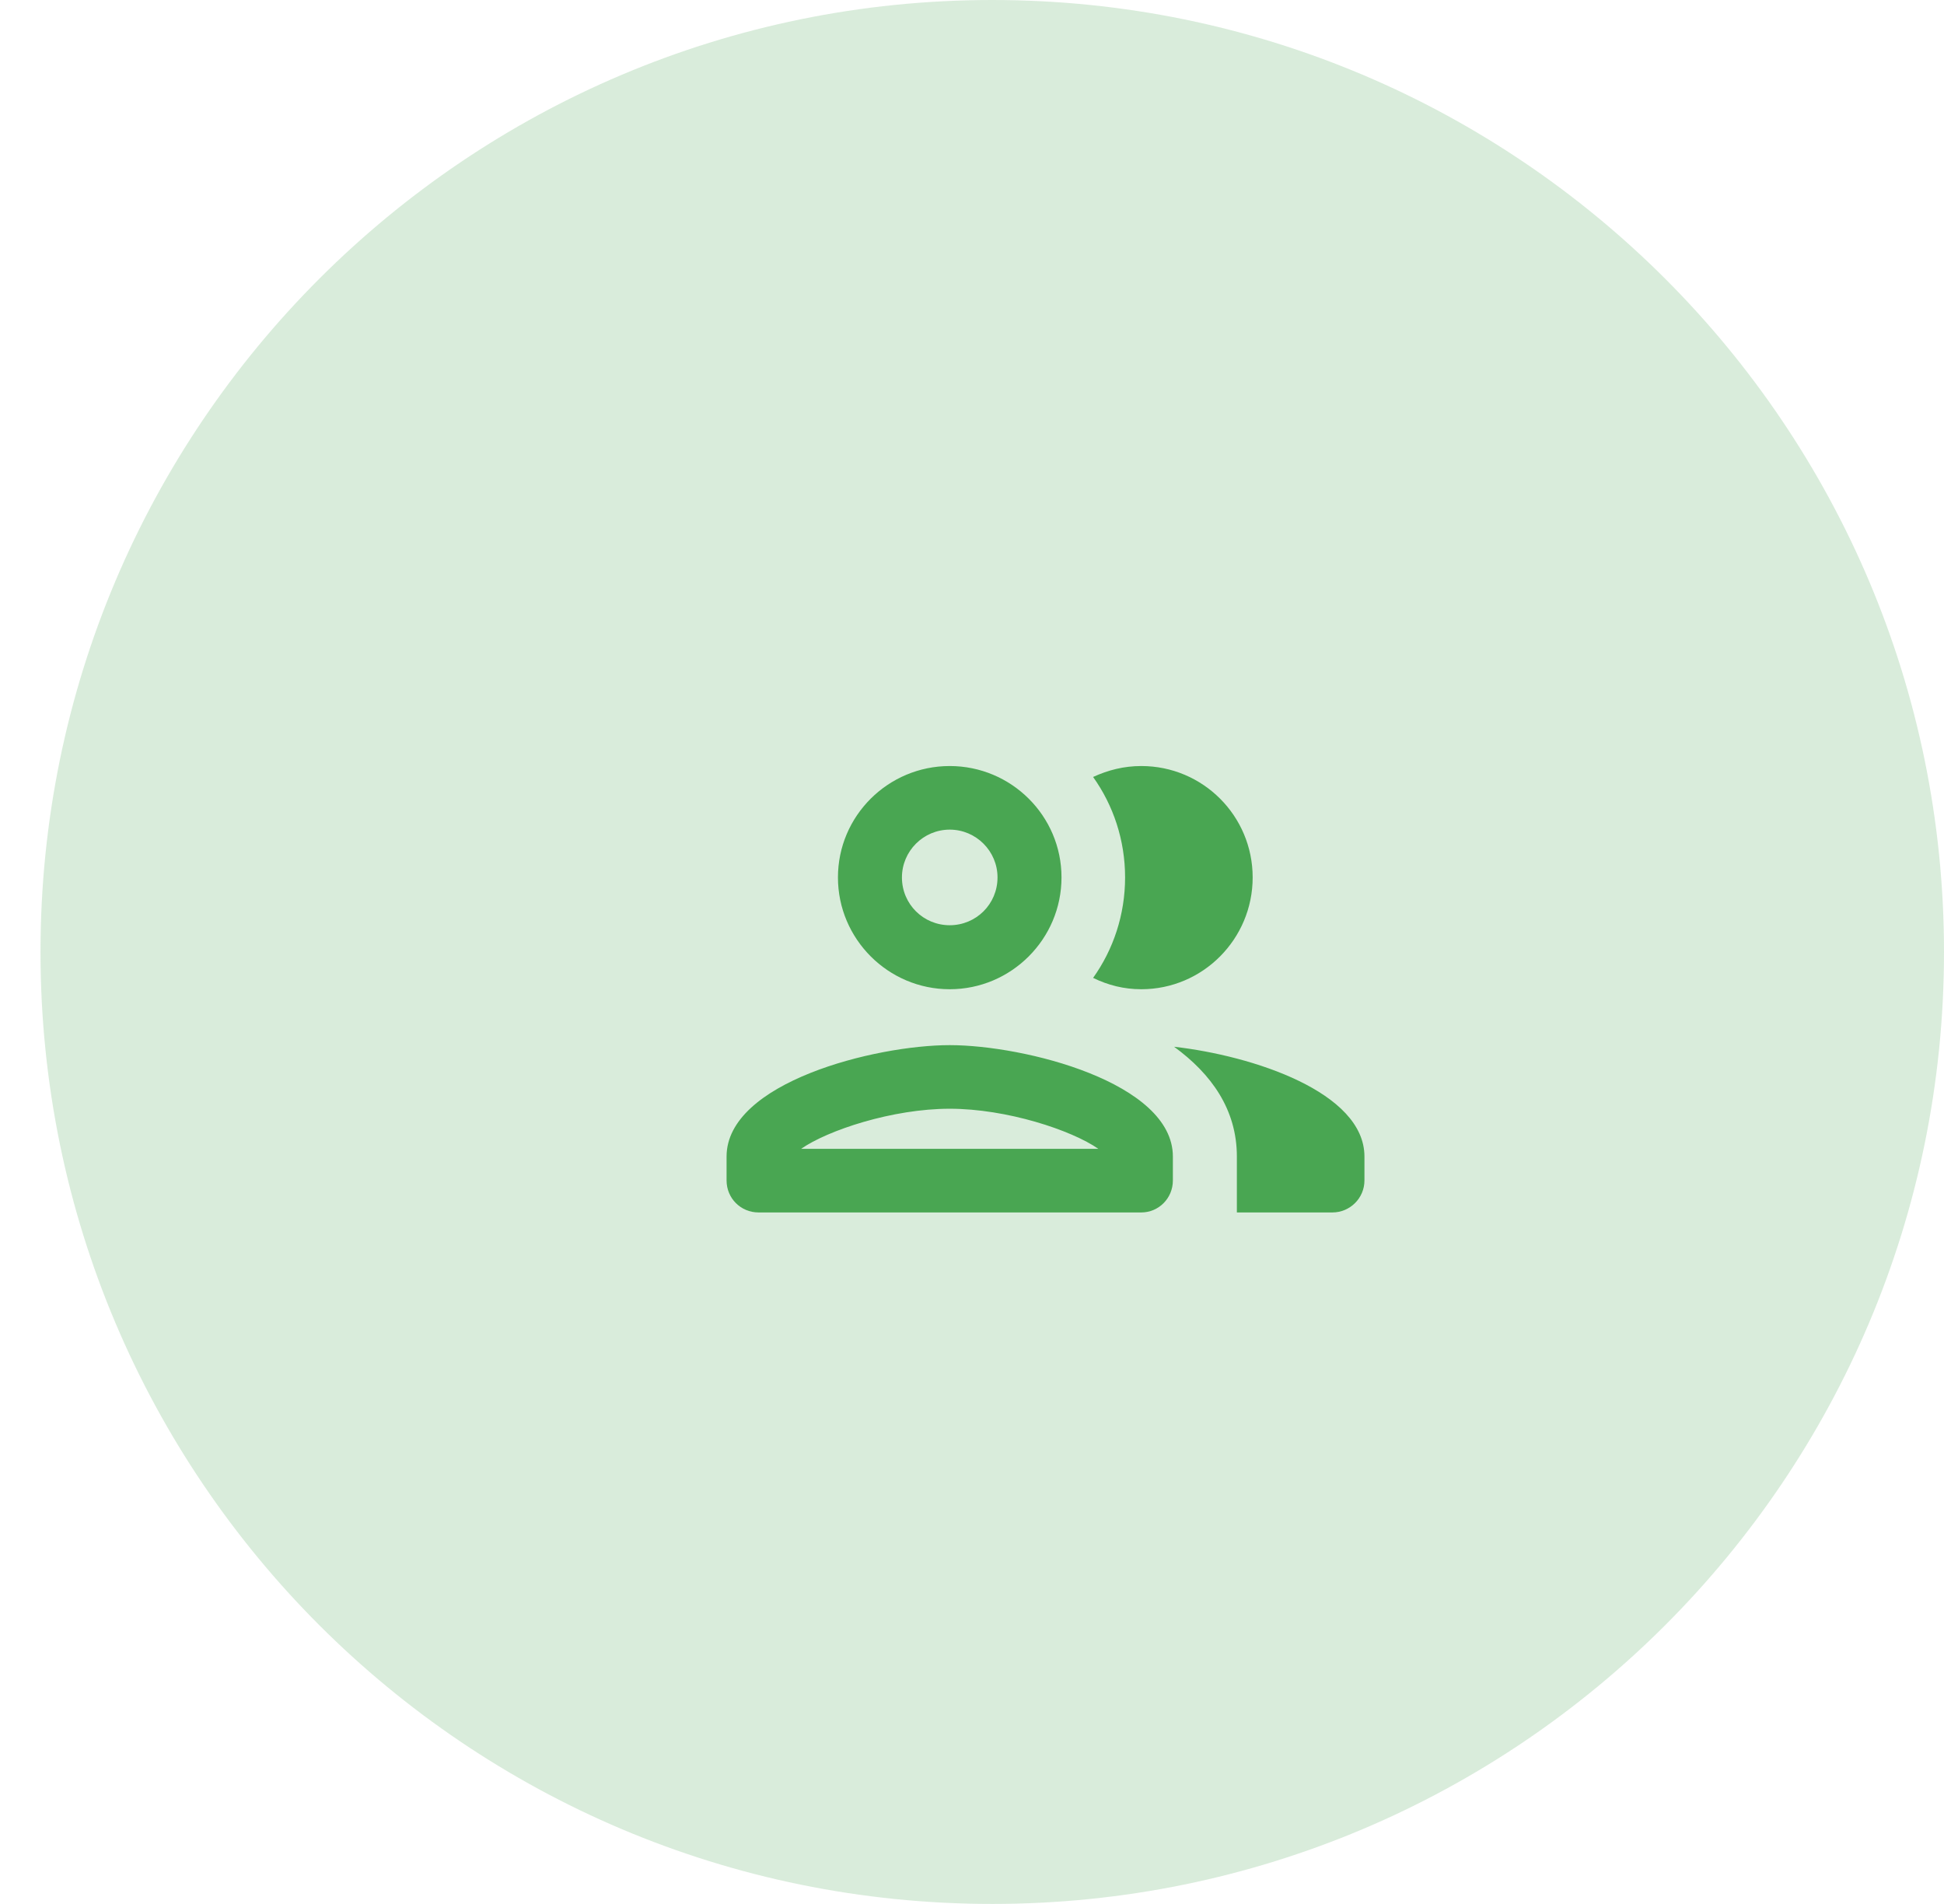 <svg xmlns="http://www.w3.org/2000/svg" viewBox="0 0 48 47" width="48" height="47"><defs><clipPath clipPathUnits="userSpaceOnUse" id="cp1"><path d="M20.69 21.66C20.69 20.14 21.93 18.91 23.45 18.91C24.97 18.91 26.21 20.14 26.21 21.66C26.21 23.18 24.97 24.42 23.45 24.42C21.93 24.42 20.69 23.18 20.69 21.66ZM22.27 21.66C22.27 22.32 22.8 22.84 23.45 22.84C24.1 22.84 24.63 22.32 24.63 21.66C24.63 21.01 24.1 20.48 23.45 20.48C22.8 20.48 22.27 21.01 22.27 21.66ZM28.96 28.55L28.96 29.14C28.96 29.58 28.61 29.93 28.18 29.93L18.73 29.93C18.29 29.93 17.94 29.58 17.94 29.14L17.94 28.55C17.94 26.72 21.61 25.8 23.45 25.8C25.29 25.8 28.96 26.72 28.96 28.55ZM27.12 28.36C26.46 27.9 24.86 27.37 23.45 27.37C22.04 27.37 20.44 27.9 19.78 28.36L27.12 28.36ZM33.69 28.55L33.69 29.14C33.69 29.58 33.33 29.93 32.9 29.93L30.54 29.93L30.54 28.55C30.54 27.39 29.91 26.51 28.99 25.84C30.93 26.06 33.69 26.96 33.69 28.55ZM26.99 24.14C27.49 23.44 27.78 22.58 27.78 21.66C27.78 20.74 27.49 19.88 26.99 19.18C27.36 19.01 27.75 18.91 28.18 18.91C29.7 18.91 30.93 20.14 30.93 21.66C30.93 23.18 29.7 24.42 28.18 24.42C27.75 24.42 27.36 24.32 26.99 24.14Z" /></clipPath></defs><style>tspan { white-space:pre }.shp0 { opacity: 0.204;fill: #49a652 } .shp1 { fill: #49a652 } </style><g id="Group 2"><path id="Oval" class="shp0" d="M24.5 47C37.48 47 48 36.48 48 23.5C48 10.52 37.48 0 24.5 0C11.52 0 1 10.52 1 23.5C1 36.48 11.52 47 24.5 47Z" /><path id="icon/social/people_outline_24px" fill-rule="evenodd" class="shp1" d="M20.69 21.66C20.69 20.14 21.93 18.91 23.45 18.91C24.97 18.91 26.21 20.14 26.21 21.66C26.21 23.18 24.97 24.42 23.45 24.42C21.93 24.42 20.69 23.18 20.69 21.66ZM22.27 21.66C22.27 22.32 22.8 22.84 23.45 22.84C24.1 22.84 24.63 22.32 24.63 21.66C24.63 21.01 24.1 20.48 23.45 20.48C22.8 20.48 22.27 21.01 22.27 21.66ZM28.96 28.55L28.96 29.14C28.96 29.58 28.61 29.93 28.18 29.93L18.73 29.93C18.29 29.93 17.94 29.58 17.94 29.14L17.94 28.55C17.94 26.72 21.61 25.8 23.45 25.8C25.29 25.8 28.96 26.72 28.96 28.55ZM27.12 28.36C26.46 27.9 24.86 27.37 23.45 27.37C22.04 27.37 20.44 27.9 19.78 28.36L27.12 28.36ZM33.69 28.55L33.69 29.14C33.69 29.58 33.33 29.93 32.9 29.93L30.54 29.93L30.54 28.55C30.54 27.39 29.91 26.51 28.99 25.84C30.93 26.06 33.69 26.96 33.69 28.55ZM26.99 24.14C27.49 23.44 27.78 22.58 27.78 21.66C27.78 20.74 27.49 19.88 26.99 19.18C27.36 19.01 27.75 18.91 28.18 18.91C29.7 18.91 30.93 20.14 30.93 21.66C30.93 23.18 29.7 24.42 28.18 24.42C27.75 24.42 27.36 24.32 26.99 24.14Z" /><g id="Mask by icon/social/people_outline_24px" clip-path="url(#cp1)"></g></g></svg>